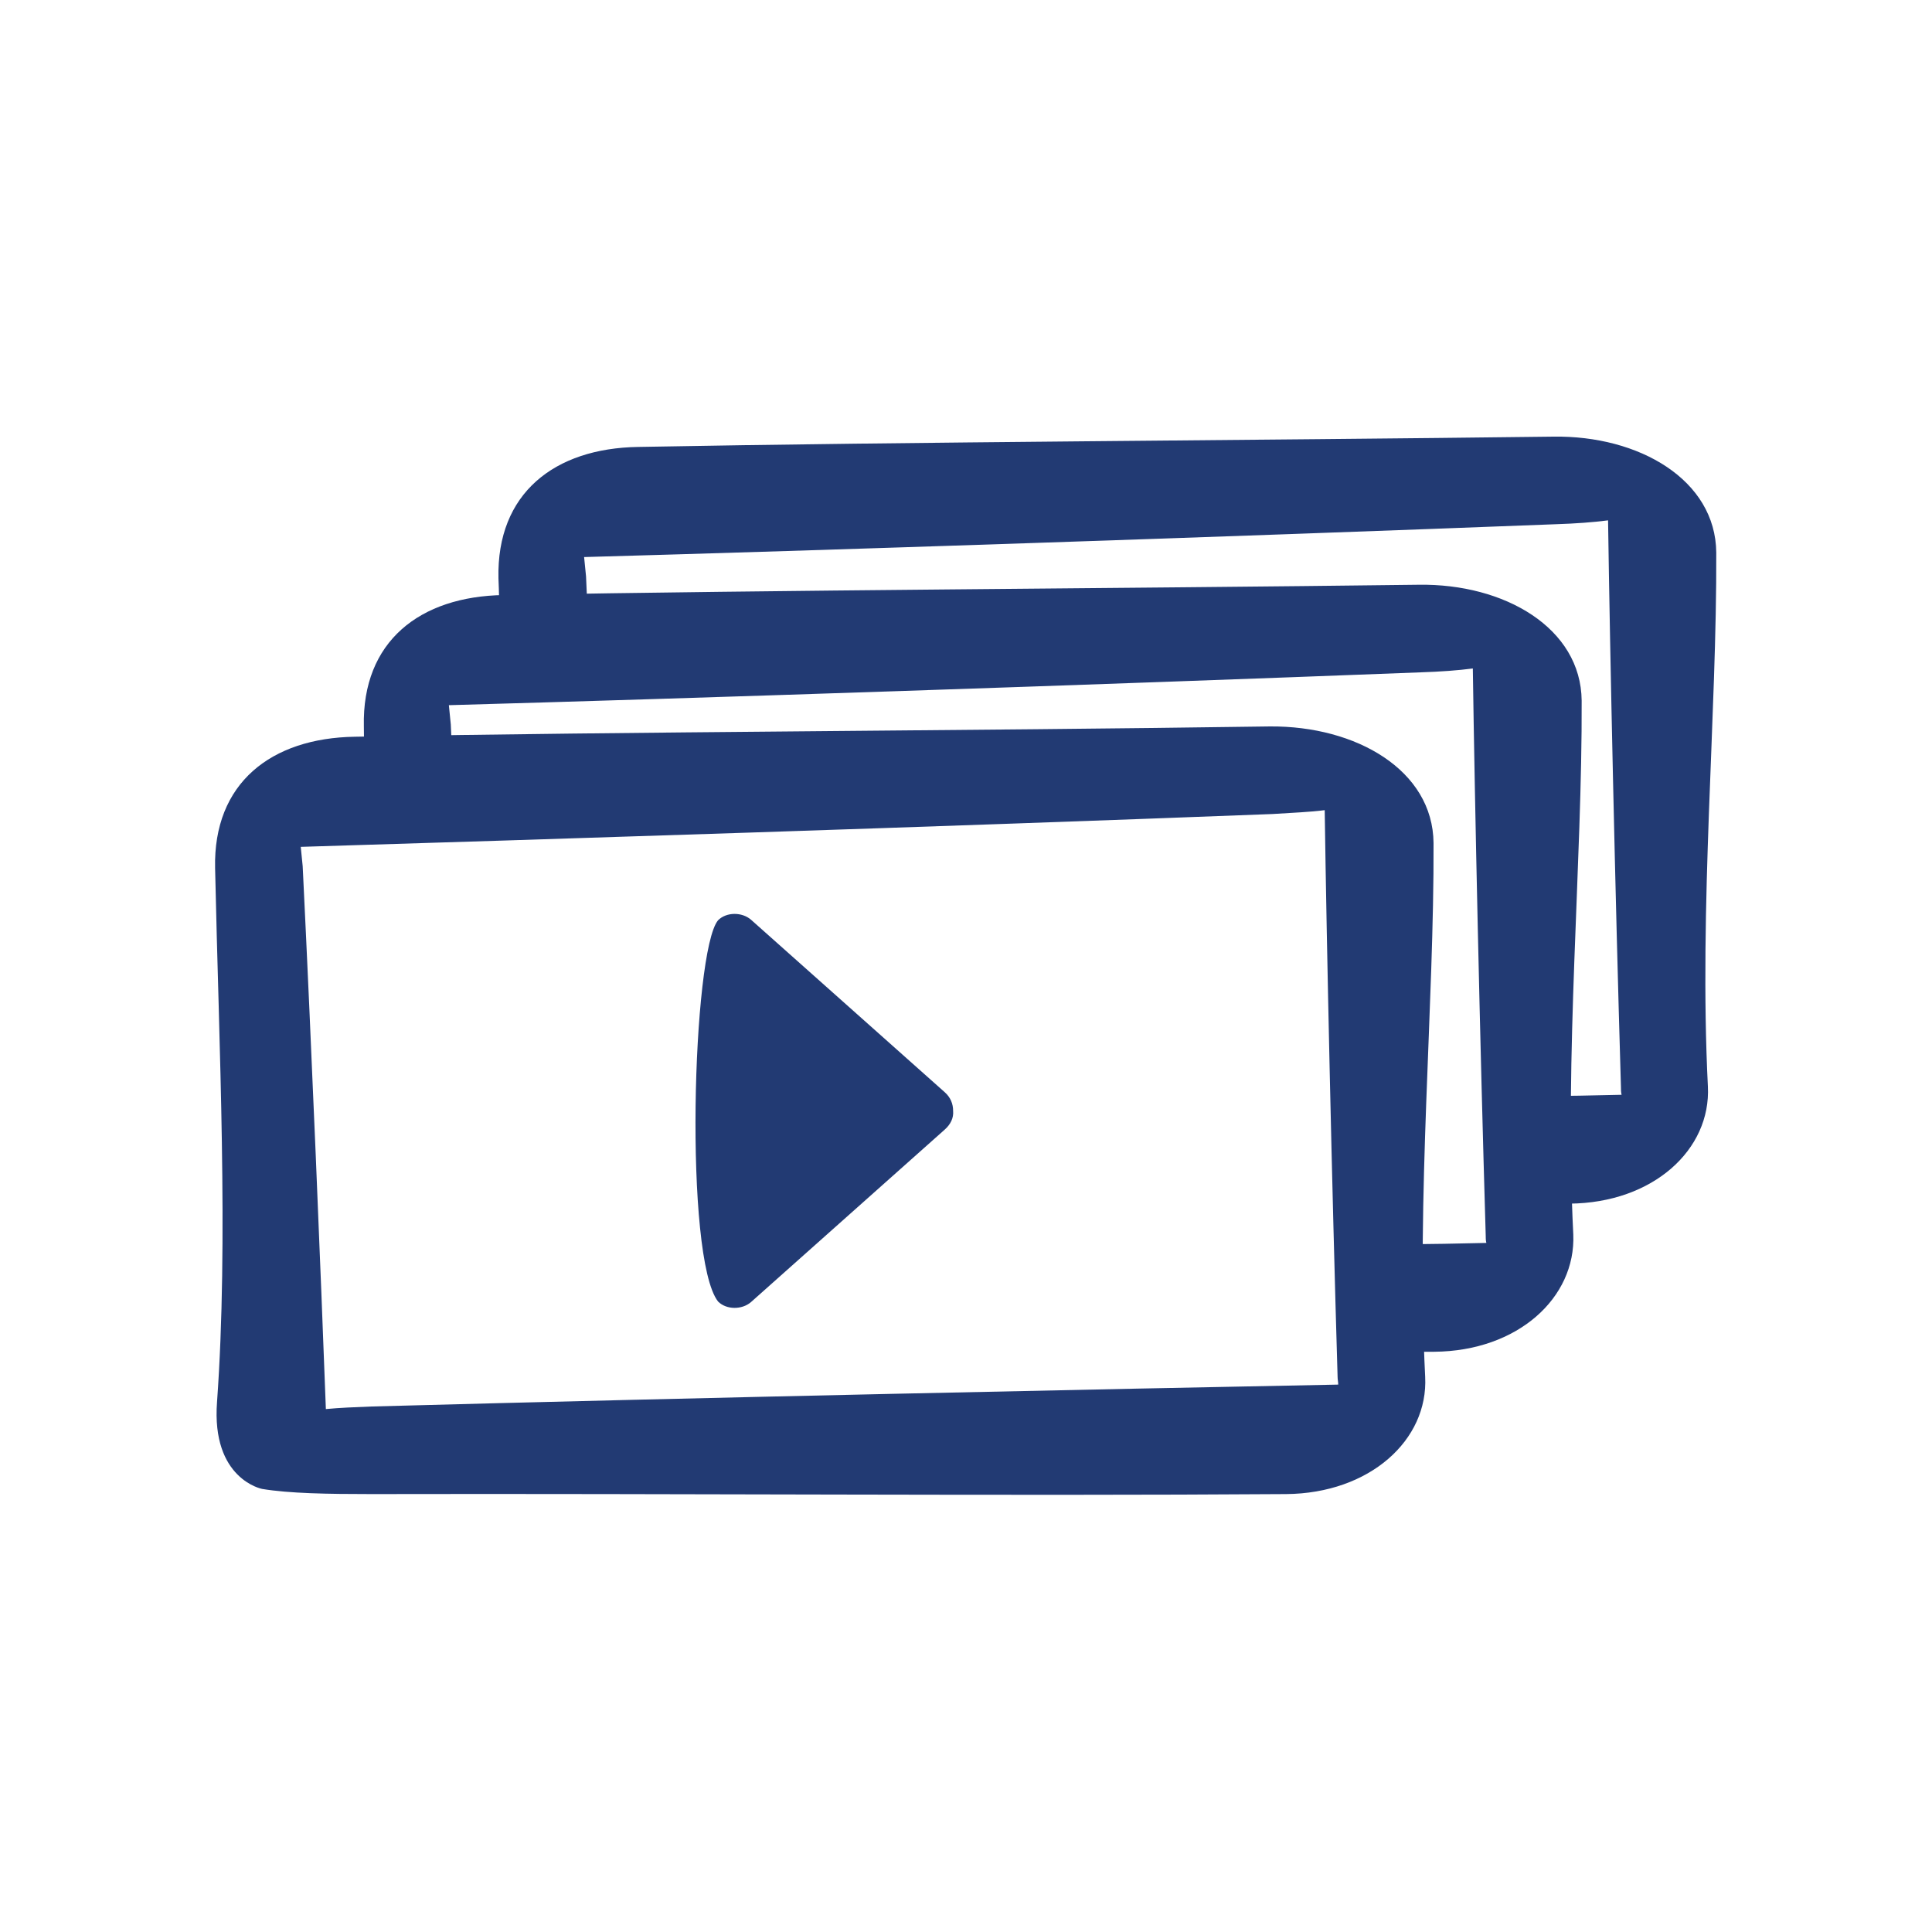 <?xml version="1.0" encoding="utf-8"?>
<!-- Generator: Adobe Illustrator 24.2.0, SVG Export Plug-In . SVG Version: 6.00 Build 0)  -->
<!DOCTYPE svg PUBLIC "-//W3C//DTD SVG 1.1//EN" "http://www.w3.org/Graphics/SVG/1.1/DTD/svg11.dtd">
<svg version="1.1" id="a" xmlns:x="http://ns.adobe.com/Extensibility/1.0/" xmlns:i="http://ns.adobe.com/AdobeIllustrator/10.0/" xmlns:graph="http://ns.adobe.com/Graphs/1.0/"
	 xmlns="http://www.w3.org/2000/svg" xmlns:xlink="http://www.w3.org/1999/xlink" x="0px" y="0px" viewBox="0 0 300 300"
	 style="enable-background:new 0 0 300 300;" xml:space="preserve">
<style type="text/css">
	.st0{fill:#223A73;}
</style>
<path class="st0" d="M111.5,142.9L111.5,142.9c-4,4.8-5.3,52.4,0,59.2l0,0c1.3,1.3,3.7,1.3,5.1,0.1l30.1-26.8
	c0.9-0.8,1.4-1.8,1.3-2.9c0-1.1-0.4-2.1-1.3-2.9l-30.1-26.8C115.2,141.6,112.8,141.6,111.5,142.9L111.5,142.9z"/>
<path class="st0" d="M222.6,130.9c0.1,25.1-2.7,55-1.3,82.9c0.5,9.8-8.6,18.1-21.6,18.2c-42.9,0.3-94.2-0.1-142.1,0
	c-6.7,0-12.7-0.1-16.9-0.8c0,0-7.9-1.5-7-13.5c1.8-25,0.3-55-0.3-82.9c-0.3-13.2,8.7-20.2,21.7-20.4c43-0.8,94.2-0.9,142.1-1.6
	C210.6,112.7,222.5,119.6,222.6,130.9L222.6,130.9z M46.7,131.5c0.1,0.9,0.2,1.9,0.3,3c1.4,28.5,2.8,62.9,3.6,84.3
	c2.1-0.2,4.5-0.3,7.1-0.4c51.3-1.4,114-2.7,150.1-3.4c0-0.4-0.1-0.8-0.1-1.2c-0.9-30.2-1.7-67-2-88c-2.3,0.3-5,0.4-8.1,0.6
	C145.9,128.4,82.7,130.4,46.7,131.5L46.7,131.5z"/>
<path class="st0" d="M70.3,119.3c-0.1-2.3-0.2-4.6-0.3-6.8c-0.1-1.1-0.2-2.1-0.3-3c35.9-1,99.1-3.1,150.9-5.1
	c3.1-0.1,5.8-0.3,8.1-0.6c0.3,21,1.1,57.8,2,88c0,0.4,0,0.8,0.1,1.2c-4.2,0.1-8.8,0.2-13.7,0.2c-0.1,5.6-0.3,11.1-0.4,16.7
	c2,0,4,0,6,0c13-0.1,22-8.4,21.6-18.2c-1.4-27.9,1.4-57.8,1.3-82.9c-0.1-11.3-12-18.2-25.3-18c-47.9,0.6-99.2,0.8-142.1,1.6
	c-13,0.2-22,7.2-21.7,20.4c0,2.1,0.1,4.2,0.2,6.3C61.2,119.2,65.7,119.3,70.3,119.3z"/>
<path class="st0" d="M91.3,96.3c-0.1-2.3-0.2-4.6-0.3-6.8c-0.1-1.1-0.2-2.1-0.3-3c35.9-1,99.1-3.1,150.9-5.1
	c3.1-0.1,5.8-0.3,8.1-0.6c0.3,21,1.1,57.8,2,88c0,0.4,0,0.8,0.1,1.2c-4.2,0.1-8.8,0.2-13.7,0.2c-0.1,5.6-0.3,11.1-0.4,16.7
	c2,0,4,0,6,0c13-0.1,22-8.4,21.5-18.2c-1.4-27.9,1.4-57.8,1.3-82.9c-0.1-11.3-12-18.2-25.3-18c-47.9,0.6-99.2,0.8-142.1,1.6
	c-13,0.2-22,7.2-21.7,20.4c0.1,2.1,0.1,4.2,0.2,6.3C82.2,96.2,86.7,96.3,91.3,96.3L91.3,96.3z"/>
</svg>

